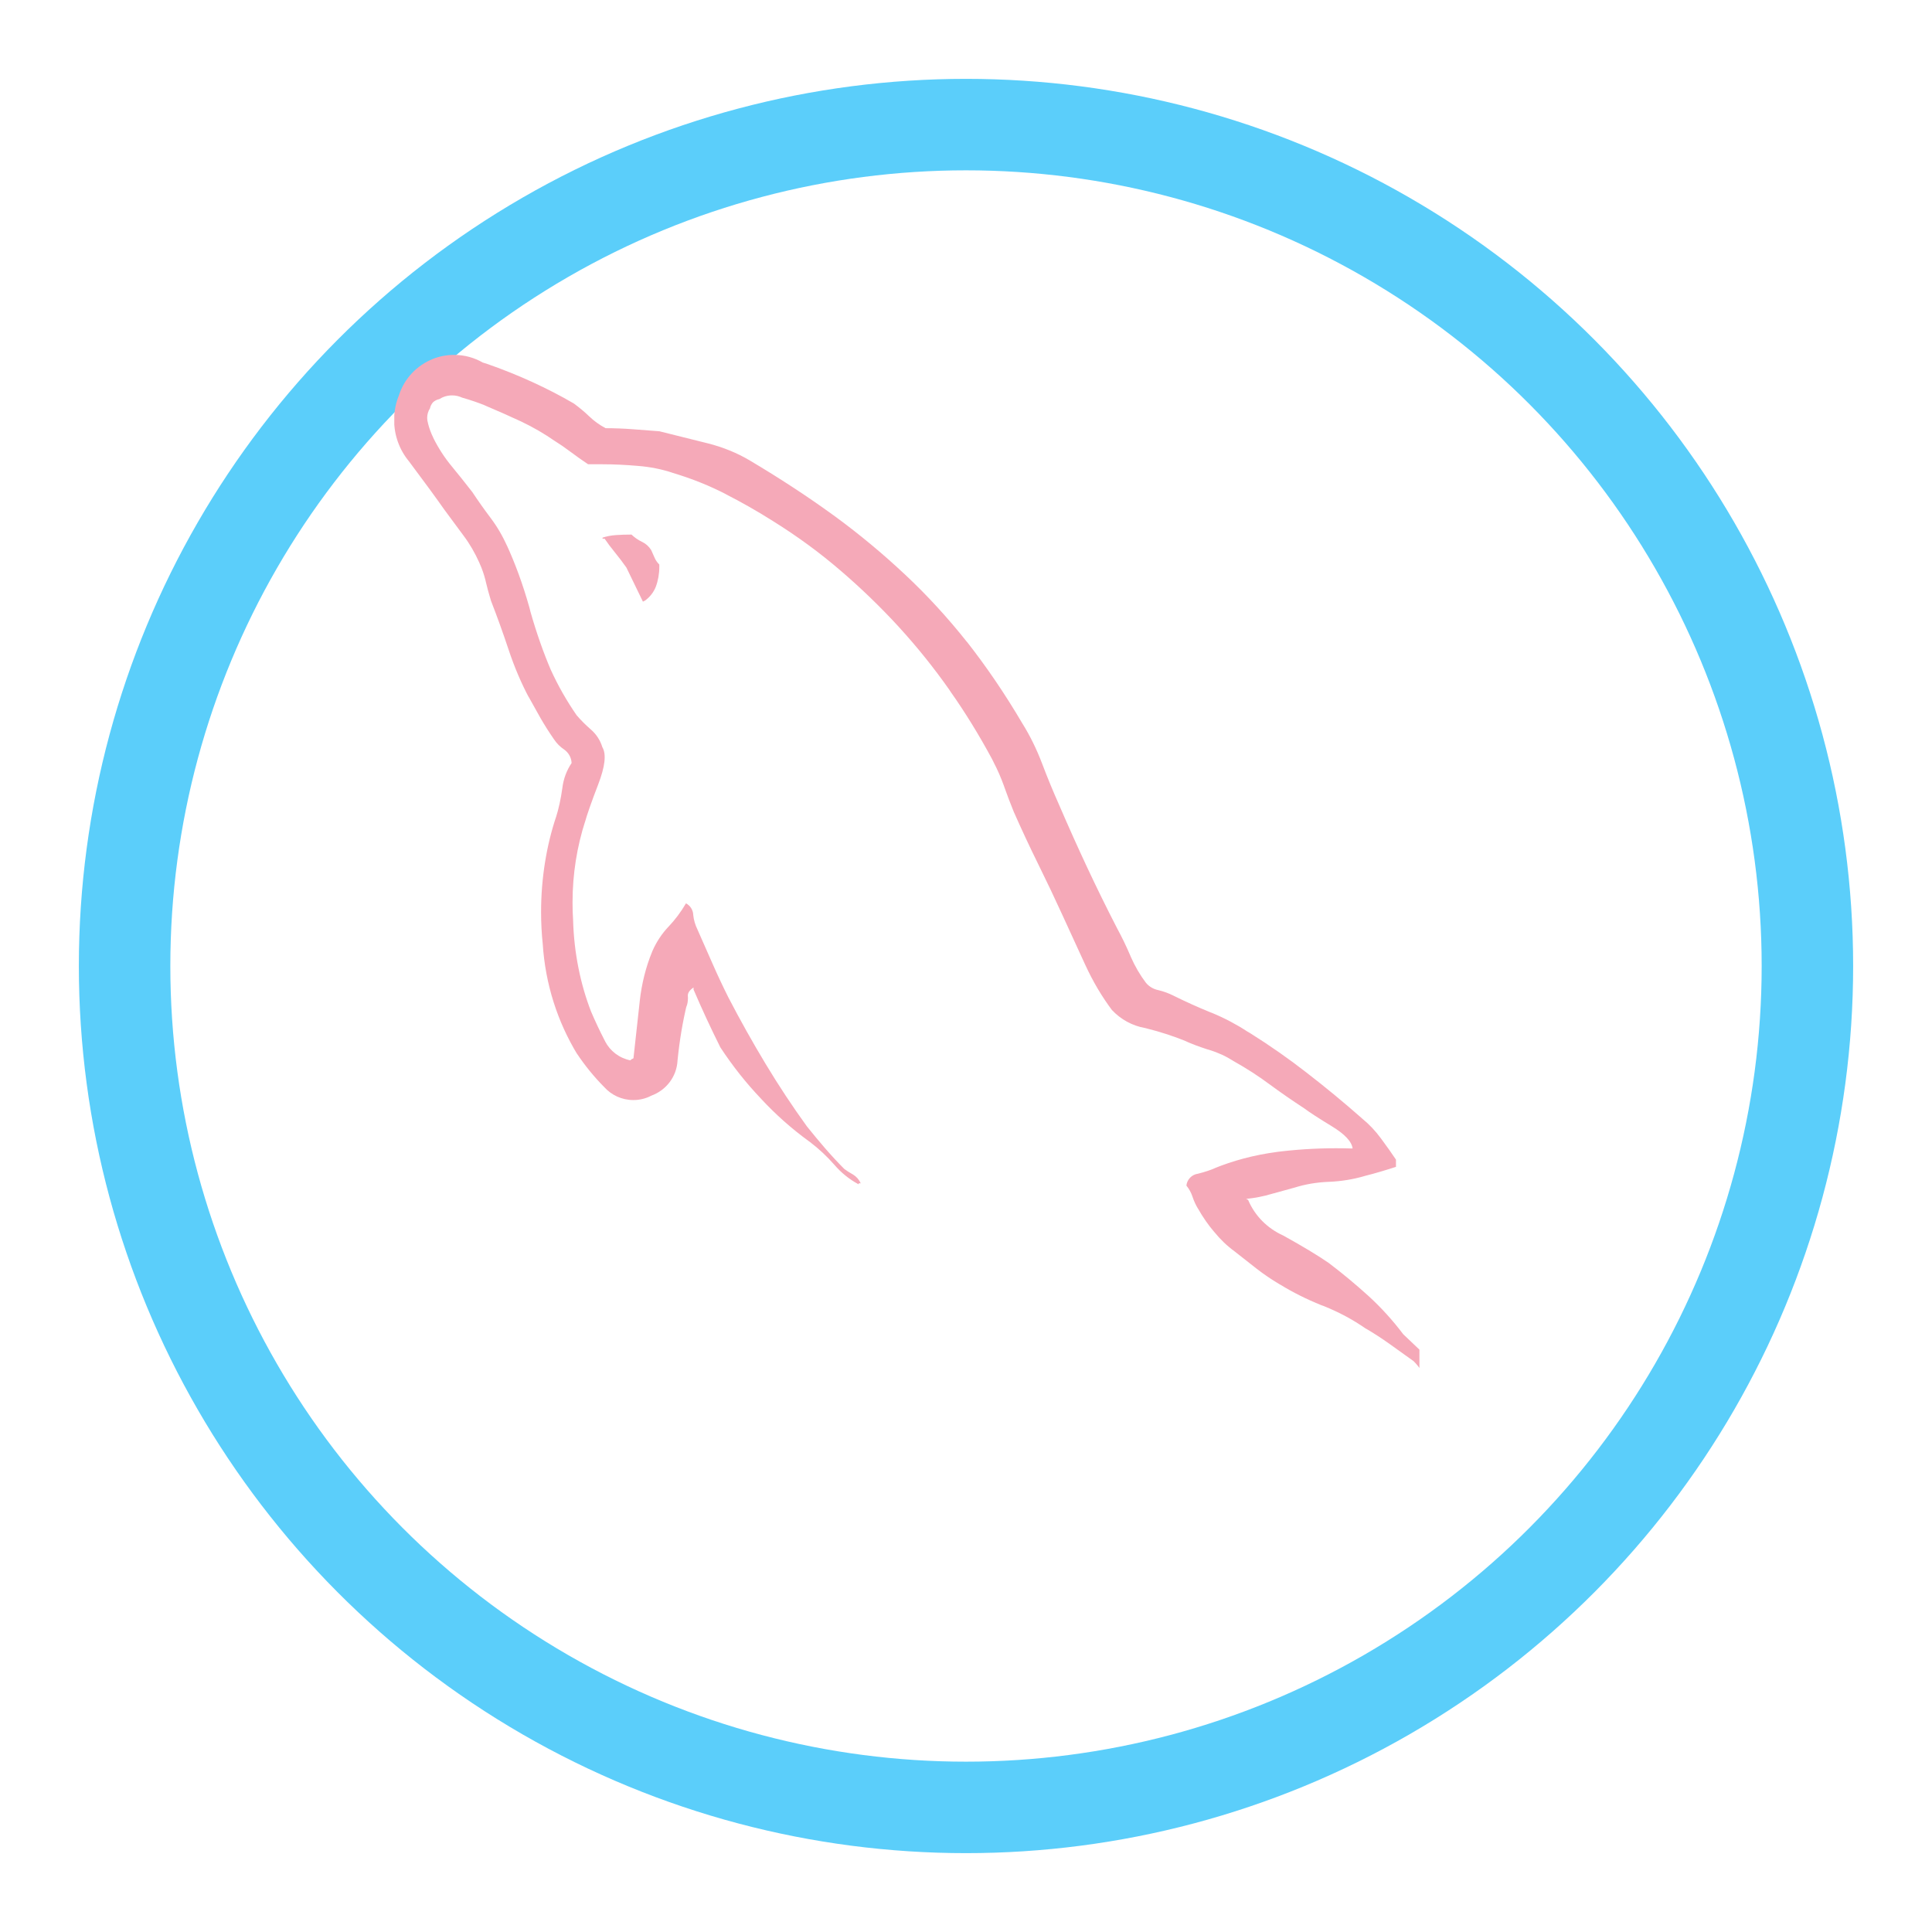 <svg width="49" height="49" viewBox="0 0 49 49" fill="none" xmlns="http://www.w3.org/2000/svg">
<g filter="url(#filter0_d_54_144)">
<circle cx="22.5" cy="22.5" r="22.5" fill="#5BCEFA"/>
<circle cx="22.5" cy="22.5" r="20.18" fill="white"/>
</g>
<g clip-path="url(#clip0_54_144)">
<path d="M36.14 34.363L35.589 33.839C35.318 33.48 35.028 33.163 34.713 32.873L34.708 32.869C34.384 32.575 34.048 32.296 33.699 32.031C33.419 31.838 33.035 31.607 32.546 31.336C32.144 31.155 31.83 30.838 31.66 30.444L31.656 30.433L31.604 30.407C31.834 30.384 32.044 30.342 32.245 30.282L32.22 30.289L32.838 30.119C33.093 30.038 33.389 29.986 33.696 29.974H33.702C34.025 29.961 34.33 29.909 34.62 29.824L34.593 29.83C34.733 29.796 34.877 29.756 35.025 29.712C35.173 29.668 35.3 29.629 35.405 29.594V29.411C35.3 29.254 35.174 29.075 35.025 28.874C34.883 28.681 34.724 28.513 34.545 28.367L34.54 28.362C34.085 27.961 33.615 27.572 33.128 27.197C32.699 26.862 32.213 26.521 31.708 26.204L31.634 26.161C31.368 25.986 31.062 25.823 30.74 25.69L30.704 25.677C30.38 25.545 30.061 25.401 29.747 25.245C29.642 25.193 29.52 25.147 29.393 25.116L29.381 25.113C29.254 25.087 29.146 25.023 29.067 24.93L29.066 24.929C28.916 24.732 28.785 24.508 28.681 24.27L28.672 24.248C28.568 24.003 28.454 23.768 28.332 23.543C28.07 23.036 27.817 22.52 27.572 21.997C27.327 21.473 27.092 20.949 26.866 20.424C26.71 20.074 26.566 19.725 26.434 19.376C26.289 18.993 26.125 18.664 25.935 18.356L25.949 18.381C25.481 17.583 25.014 16.903 24.507 16.256L24.537 16.297C24.036 15.665 23.516 15.099 22.957 14.575L22.948 14.567C22.397 14.049 21.803 13.555 21.18 13.098L21.127 13.06C20.48 12.59 19.772 12.127 19.004 11.671C18.695 11.489 18.336 11.341 17.958 11.246L17.93 11.239L16.724 10.938L16.043 10.886C15.816 10.869 15.589 10.86 15.361 10.86C15.201 10.776 15.063 10.675 14.942 10.558C14.823 10.444 14.694 10.337 14.56 10.238L14.549 10.231C13.893 9.848 13.132 9.498 12.336 9.223L12.244 9.195C12.034 9.073 11.783 9.001 11.516 9.001C11.325 9.001 11.142 9.038 10.975 9.104L10.985 9.101C10.573 9.264 10.259 9.597 10.123 10.011L10.12 10.022C10.041 10.208 9.996 10.424 9.996 10.651C9.996 11.05 10.136 11.415 10.372 11.7L10.369 11.696C10.762 12.22 11.063 12.632 11.273 12.931C11.43 13.142 11.591 13.36 11.758 13.587C11.911 13.79 12.046 14.023 12.156 14.269L12.165 14.292C12.225 14.421 12.278 14.575 12.317 14.733L12.32 14.75C12.355 14.899 12.399 15.061 12.452 15.236C12.608 15.637 12.757 16.049 12.897 16.471C13.05 16.931 13.219 17.321 13.415 17.693L13.394 17.649C13.499 17.841 13.604 18.029 13.709 18.213C13.815 18.396 13.928 18.575 14.05 18.75C14.12 18.856 14.209 18.944 14.311 19.012L14.314 19.014C14.421 19.092 14.492 19.215 14.497 19.353C14.373 19.535 14.29 19.754 14.262 19.989L14.261 19.996C14.223 20.27 14.169 20.514 14.095 20.749L14.104 20.716C13.862 21.438 13.723 22.27 13.723 23.133C13.723 23.413 13.738 23.688 13.767 23.96L13.764 23.926C13.829 24.964 14.142 25.917 14.643 26.743L14.628 26.716C14.841 27.035 15.07 27.314 15.322 27.568C15.504 27.772 15.769 27.9 16.063 27.9C16.228 27.9 16.384 27.86 16.521 27.788L16.515 27.79C16.894 27.654 17.164 27.307 17.184 26.895V26.892C17.236 26.379 17.314 25.919 17.421 25.471L17.407 25.544C17.433 25.475 17.448 25.397 17.448 25.315C17.448 25.299 17.447 25.282 17.446 25.266V25.268C17.437 25.19 17.485 25.115 17.59 25.045V25.097C17.695 25.342 17.804 25.587 17.917 25.831C18.03 26.075 18.148 26.319 18.27 26.564C18.59 27.05 18.929 27.475 19.302 27.866L19.298 27.863C19.672 28.266 20.079 28.628 20.519 28.947L20.543 28.964C20.773 29.139 20.974 29.329 21.156 29.536L21.16 29.54C21.332 29.741 21.536 29.907 21.767 30.032L21.778 30.037V30.011H21.83C21.788 29.917 21.72 29.841 21.635 29.789L21.633 29.788C21.547 29.74 21.474 29.693 21.404 29.641L21.41 29.644C21.253 29.487 21.091 29.312 20.924 29.12C20.758 28.927 20.605 28.743 20.466 28.569C20.099 28.062 19.749 27.533 19.416 26.98C19.083 26.428 18.769 25.866 18.473 25.296C18.333 25.016 18.197 24.728 18.067 24.431C17.936 24.134 17.809 23.846 17.686 23.567C17.633 23.459 17.596 23.336 17.582 23.205V23.199C17.576 23.075 17.504 22.967 17.4 22.912L17.398 22.911C17.267 23.134 17.122 23.327 16.956 23.502L16.957 23.5C16.785 23.681 16.644 23.895 16.543 24.129L16.538 24.143C16.385 24.513 16.274 24.943 16.225 25.393L16.223 25.414C16.171 25.877 16.118 26.352 16.066 26.841L16.014 26.867L15.988 26.893C15.706 26.836 15.474 26.656 15.348 26.413L15.346 26.408C15.215 26.155 15.097 25.905 14.993 25.661C14.724 24.971 14.558 24.172 14.535 23.338V23.328C14.525 23.196 14.521 23.041 14.521 22.886C14.521 22.165 14.634 21.469 14.845 20.817L14.832 20.865C14.884 20.673 14.997 20.349 15.172 19.894C15.347 19.439 15.382 19.125 15.277 18.95C15.223 18.772 15.122 18.621 14.99 18.506L14.989 18.505C14.857 18.39 14.736 18.27 14.626 18.142L14.623 18.138C14.501 17.962 14.383 17.774 14.269 17.575C14.156 17.375 14.056 17.179 13.968 16.985C13.79 16.571 13.606 16.052 13.455 15.52L13.431 15.423C13.259 14.811 13.067 14.293 12.839 13.795L12.868 13.864C12.747 13.591 12.608 13.355 12.445 13.139L12.452 13.148C12.275 12.913 12.118 12.69 11.979 12.48C11.803 12.253 11.628 12.034 11.455 11.824C11.278 11.611 11.121 11.37 10.993 11.113L10.984 11.091C10.932 10.986 10.886 10.863 10.855 10.737L10.853 10.725C10.841 10.687 10.834 10.642 10.834 10.598C10.834 10.509 10.86 10.426 10.906 10.356L10.905 10.358C10.916 10.298 10.945 10.245 10.984 10.201C11.026 10.164 11.08 10.135 11.139 10.123H11.141C11.233 10.064 11.344 10.028 11.466 10.028C11.557 10.028 11.645 10.049 11.721 10.085L11.718 10.084C11.955 10.152 12.147 10.219 12.335 10.296L12.296 10.282C12.627 10.422 12.933 10.557 13.213 10.688C13.536 10.842 13.811 11.004 14.071 11.185L14.052 11.172C14.192 11.259 14.332 11.355 14.471 11.46C14.61 11.565 14.759 11.67 14.916 11.775H15.283C15.563 11.775 15.86 11.789 16.174 11.816C16.491 11.841 16.785 11.9 17.064 11.993L17.038 11.986C17.559 12.141 18.007 12.324 18.432 12.544L18.387 12.523C18.815 12.741 19.222 12.973 19.606 13.217C20.244 13.615 20.795 14.022 21.314 14.468L21.296 14.452C21.838 14.916 22.329 15.392 22.791 15.894L22.802 15.907C23.252 16.399 23.683 16.933 24.076 17.493L24.109 17.544C24.471 18.056 24.836 18.647 25.165 19.26L25.21 19.352C25.298 19.519 25.387 19.724 25.463 19.933L25.475 19.969C25.546 20.169 25.624 20.375 25.71 20.586C25.903 21.023 26.108 21.464 26.328 21.909C26.548 22.354 26.753 22.787 26.945 23.207L27.522 24.465C27.724 24.904 27.951 25.284 28.214 25.634L28.202 25.617C28.422 25.852 28.716 26.017 29.045 26.074L29.054 26.076C29.452 26.175 29.788 26.288 30.113 26.421L30.062 26.403C30.217 26.473 30.416 26.548 30.621 26.614L30.665 26.626C30.894 26.696 31.094 26.789 31.277 26.906L31.267 26.901C31.621 27.099 31.921 27.294 32.207 27.507L32.184 27.49C32.481 27.709 32.778 27.914 33.075 28.108C33.215 28.213 33.45 28.365 33.78 28.566C34.11 28.767 34.285 28.955 34.305 29.129C34.181 29.125 34.035 29.122 33.889 29.122C33.356 29.122 32.831 29.157 32.318 29.224L32.378 29.217C31.798 29.295 31.271 29.437 30.776 29.64L30.82 29.625C30.697 29.678 30.551 29.726 30.399 29.764L30.379 29.769C30.225 29.791 30.106 29.915 30.09 30.069C30.157 30.151 30.21 30.247 30.245 30.351L30.247 30.358C30.284 30.468 30.329 30.564 30.383 30.653L30.38 30.646C30.509 30.875 30.647 31.072 30.803 31.254L30.799 31.248C30.952 31.437 31.124 31.601 31.315 31.74L31.322 31.746C31.498 31.886 31.682 32.03 31.872 32.178C32.047 32.314 32.244 32.449 32.449 32.57L32.475 32.584C32.782 32.773 33.14 32.953 33.513 33.103L33.562 33.12C33.968 33.283 34.315 33.471 34.638 33.696L34.621 33.684C34.831 33.806 35.041 33.941 35.249 34.09C35.458 34.239 35.659 34.383 35.852 34.522C35.931 34.6 36 34.687 36.059 34.781L36.062 34.787C36.16 34.899 36.297 34.976 36.452 34.996H36.455V34.944C36.36 34.871 36.289 34.77 36.256 34.654L36.255 34.65C36.227 34.54 36.187 34.443 36.133 34.354L36.135 34.359L36.14 34.363ZM16.016 13.558C15.876 13.558 15.745 13.562 15.623 13.571C15.498 13.579 15.382 13.602 15.273 13.639L15.282 13.636V13.662H15.334C15.404 13.766 15.492 13.884 15.599 14.015C15.705 14.146 15.801 14.272 15.887 14.395L16.306 15.259L16.358 15.233C16.48 15.145 16.575 15.025 16.631 14.886L16.633 14.88C16.69 14.73 16.722 14.554 16.722 14.372C16.722 14.353 16.722 14.333 16.721 14.314V14.317C16.672 14.269 16.632 14.213 16.604 14.15L16.603 14.147L16.515 13.95C16.458 13.859 16.378 13.787 16.283 13.742L16.28 13.741C16.178 13.692 16.092 13.63 16.016 13.558Z" fill="#F5A9B8"/>
</g>
<defs>
<filter id="filter0_d_54_144" x="0" y="0" width="49" height="49" filterUnits="userSpaceOnUse" color-interpolation-filters="sRGB">
<feFlood flood-opacity="0" result="BackgroundImageFix"/>
<feColorMatrix in="SourceAlpha" type="matrix" values="0 0 0 0 0 0 0 0 0 0 0 0 0 0 0 0 0 0 127 0" result="hardAlpha"/>
<feOffset dx="2" dy="2"/>
<feGaussianBlur stdDeviation="1"/>
<feComposite in2="hardAlpha" operator="out"/>
<feColorMatrix type="matrix" values="0 0 0 0 0 0 0 0 0 0 0 0 0 0 0 0 0 0 0.25 0"/>
<feBlend mode="normal" in2="BackgroundImageFix" result="effect1_dropShadow_54_144"/>
<feBlend mode="normal" in="SourceGraphic" in2="effect1_dropShadow_54_144" result="shape"/>
</filter>
<clipPath id="clip0_54_144">
<rect width="26" height="26" fill="white" transform="translate(10 9)"/>
</clipPath>
</defs>
</svg>
